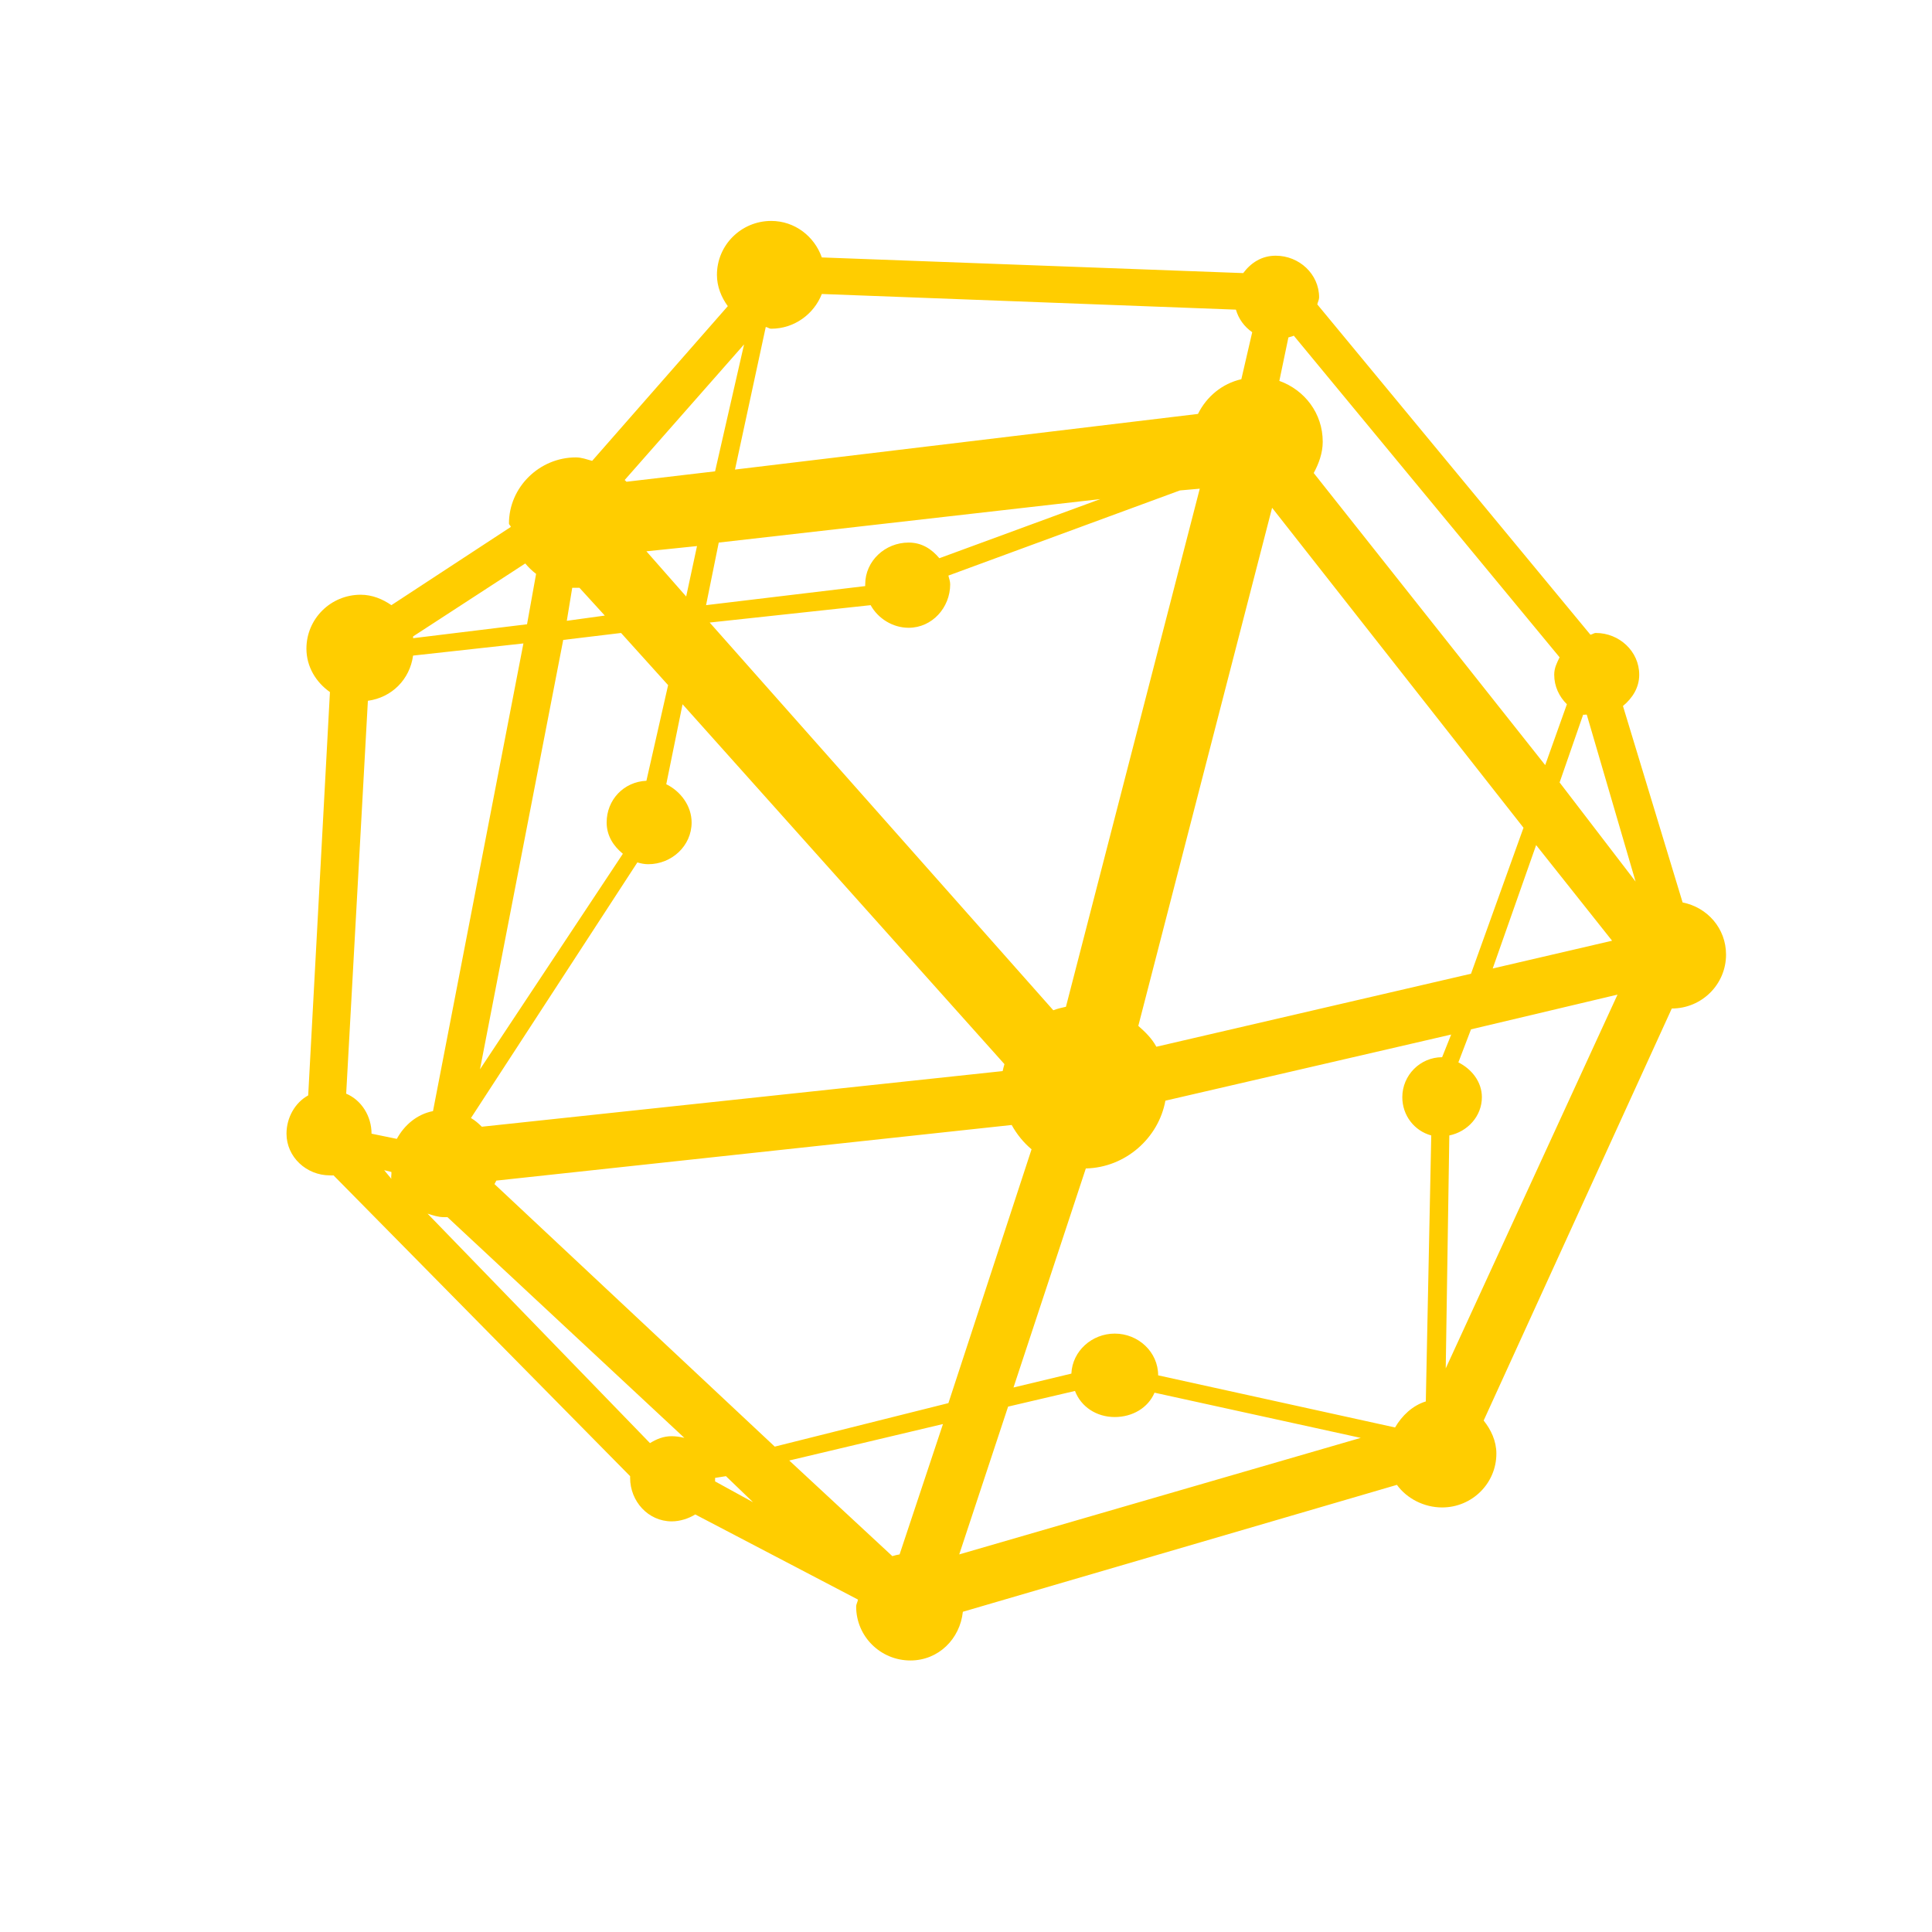 <svg height="48" width="48" xmlns="http://www.w3.org/2000/svg"><path fill="rgb(255, 205, 0)" d="m19.16 5.489c-.745 0-1.348.6-1.348 1.34 0 .291.11.558.27.777l-3.37 3.844c-.135-.036-.259-.086-.405-.086-.906 0-1.662.741-1.662 1.641 0 .034.042.053.045.087l-2.966 1.943c-.218-.151-.477-.259-.763-.259-.746 0-1.348.599-1.348 1.339 0 .451.239.837.584 1.079l-.54 10.021c-.328.179-.539.554-.539.951 0 .58.495 1.036 1.079 1.036.03 0 .059.004.09 0l7.368 7.473c-.001.015 0 .028 0 .043 0 .581.449 1.08 1.033 1.08.207 0 .421-.07.585-.172l4.043 2.115c-.008.061-.045.111-.045.174 0 .74.603 1.339 1.348 1.339.698 0 1.232-.536 1.303-1.21l10.784-3.153c.245.338.67.561 1.123.561.745 0 1.348-.599 1.348-1.338 0-.313-.134-.594-.316-.821l4.674-10.237c.745 0 1.348-.599 1.348-1.339 0-.649-.461-1.173-1.079-1.296l-1.482-4.881c.232-.192.404-.453.404-.777 0-.58-.495-1.037-1.078-1.037-.051 0-.087.037-.135.043l-6.785-8.206c.01-.057.045-.114.045-.173 0-.58-.494-1.037-1.079-1.037-.347 0-.615.175-.807.432l-10.469-.389c-.184-.522-.669-.907-1.259-.907zm1.258 1.815 10.288.389c.068.234.209.424.405.561l-.27 1.167c-.481.111-.864.433-1.078.863l-11.502 1.382.764-3.542c.051.006.082.043.135.043.573 0 1.062-.362 1.258-.863zm11.726 1.036 6.604 7.991c-.069.139-.134.266-.134.432 0 .29.123.544.315.734l-.539 1.512-5.751-7.257c.125-.231.224-.496.224-.777 0-.705-.448-1.285-1.078-1.512l.225-1.08c.045-.015.091-.022.134-.043zm-13.658.217-.72 3.153-2.201.259c-.012-.017-.032-.028-.045-.043zm11.322 3.584-3.325 12.872c-.105.023-.217.048-.314.087l-8.537-9.633 3.999-.432c.179.326.543.562.944.562.583 0 1.032-.501 1.032-1.08 0-.081-.028-.14-.044-.217l5.751-2.115zm-2.471.259-3.999 1.469c-.194-.231-.437-.389-.763-.389-.585 0-1.079.457-1.079 1.037 0 .014-.001.03 0 .044l-3.954.474.315-1.555zm4.268.216 6.246 7.949-1.304 3.627-7.817 1.814c-.116-.211-.27-.36-.449-.518zm-14.288.951-.269 1.253-.988-1.123zm-4.267.432c.079.095.169.183.269.259l-.225 1.252-2.831.346c-.002-.014.004-.029 0-.044zm1.167.604c.03.002.059 0 .09 0s.06.002.089 0l.63.691-.944.13zm1.213 1.123 1.169 1.296-.539 2.376c-.563.025-.988.473-.988 1.036 0 .327.167.585.403.778l-3.55 5.355 2.068-10.668zm-2.426.26-2.246 11.619c-.399.078-.712.347-.899.69l-.628-.129c0-.435-.25-.834-.63-.994l.539-9.761c.597-.082 1.041-.531 1.123-1.123zm3.954 1.511 7.997 8.941c-.015.057-.034.115-.044.173l-12.94 1.382c-.084-.082-.166-.156-.27-.216l4.134-6.35c.089.025.173.044.269.044.585 0 1.079-.456 1.079-1.037 0-.415-.278-.779-.63-.95zm22.375.259c.029.008.061-.007.09 0l1.213 4.147-1.888-2.463zm-1.168 3.24 1.887 2.376-2.966.69zm2.022 3.715-4.268 9.286.089-5.787c.451-.092.809-.476.809-.951 0-.385-.259-.702-.584-.864l.314-.821zm-4.133.992-.225.563c-.547 0-.989.45-.989.993 0 .453.298.837.719.951l-.135 6.608c-.329.101-.595.355-.764.647l-5.886-1.295c0-.58-.493-1.037-1.078-1.037-.569 0-1.054.435-1.078.994l-1.438.345 1.797-5.442c.984-.022 1.807-.753 1.977-1.684zm-10.919 2.247c.124.226.297.441.494.604l-2.066 6.306-4.314 1.081-6.964-6.523c.01-.026.037-.059.045-.086zm-15.59 1.123.179.044c.008.053-.014.121 0 .172zm1.078 1.08c.128.04.264.087.404.087.031 0 .06.001.09 0l5.886 5.484c-.092-.025-.213-.042-.315-.042-.206 0-.375.071-.539.172zm16.085 4.405c.151.396.536.648.988.648.438 0 .828-.227.988-.605l5.123 1.123-9.975 2.895 1.214-3.672zm-3.28.822-1.078 3.239c-.06.011-.123.023-.18.043l-2.561-2.376zm-5.392 1.295.674.648-.944-.518c.002-.028 0-.058 0-.087z"/></svg>